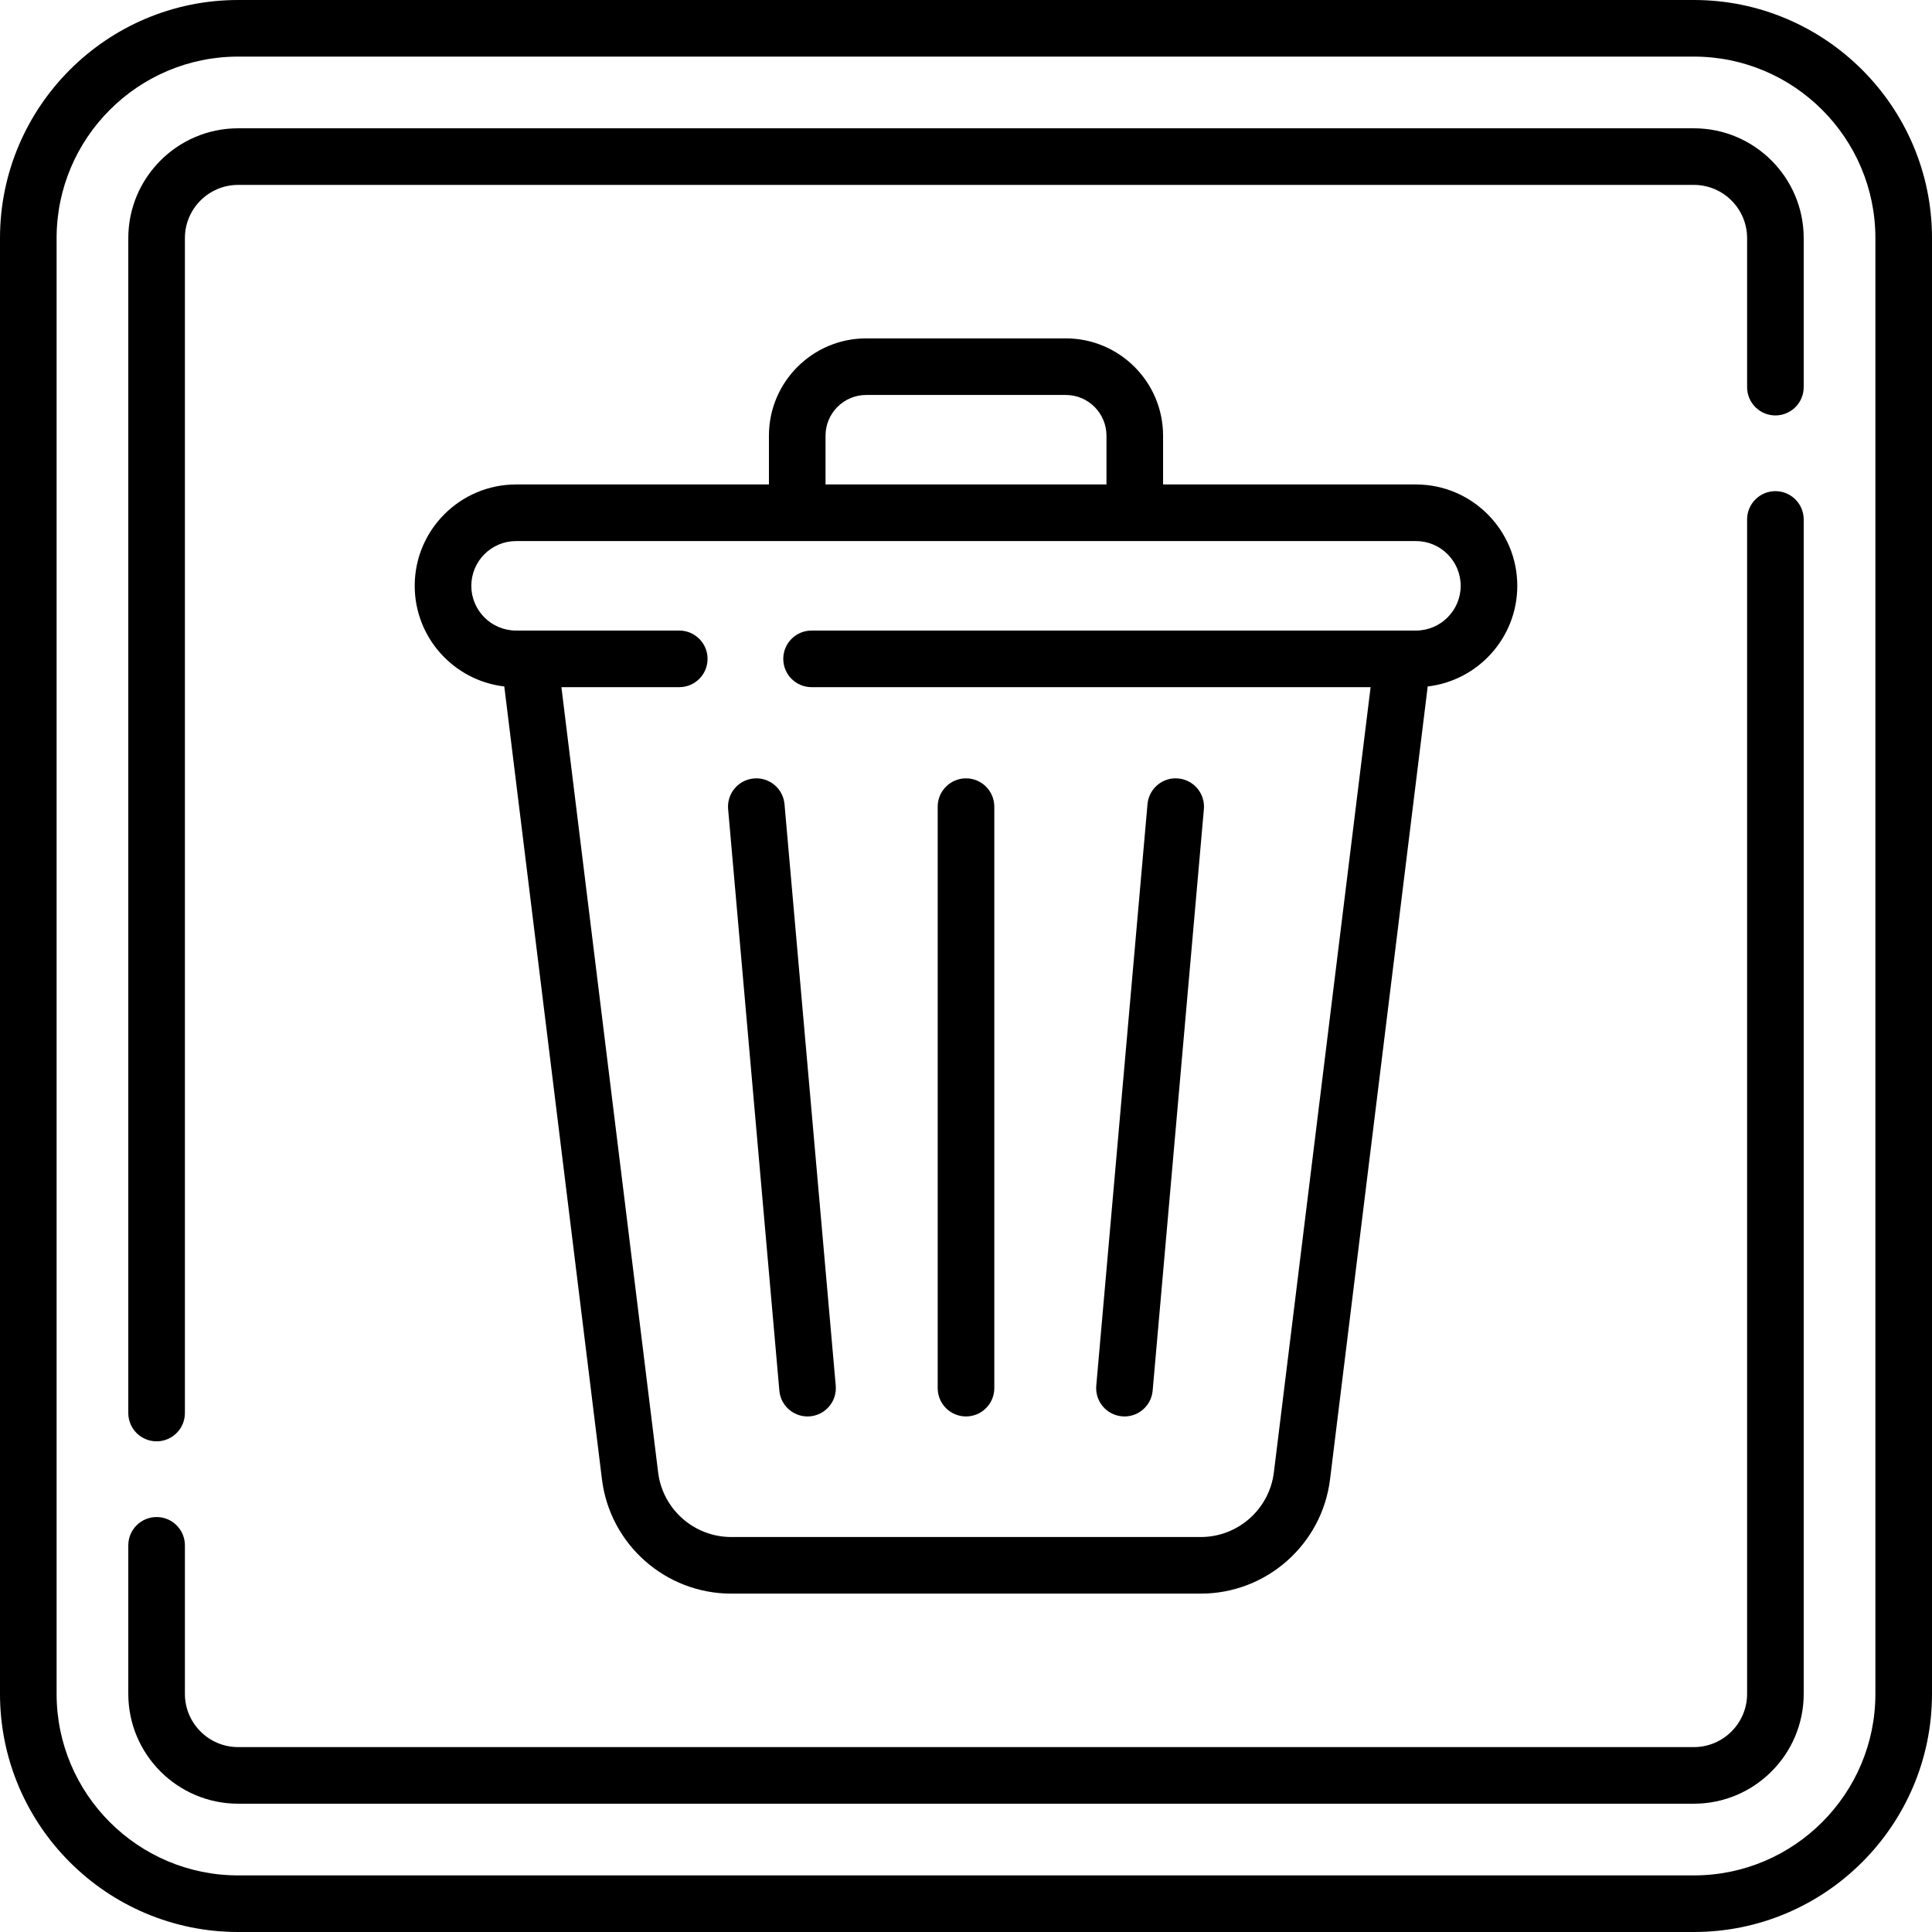 <svg id="Capa_1" enable-background="new 0 0 512 512" height="512" viewBox="0 0 512 512" width="512" xmlns="http://www.w3.org/2000/svg"><g><g><path d="m448.891 0h-385.782c-34.798 0-63.109 28.311-63.109 63.108v385.783c0 34.798 28.311 63.109 63.109 63.109h385.782c34.798 0 63.109-28.311 63.109-63.108v-385.784c0-34.797-28.311-63.108-63.109-63.108zm48.109 448.892c0 26.527-21.582 48.108-48.109 48.108h-385.782c-26.527 0-48.109-21.581-48.109-48.108v-385.784c0-26.527 21.582-48.108 48.109-48.108h385.782c26.527 0 48.109 21.581 48.109 48.108z"/><path d="m282.447 89.673h-52.895c-14.214 0-25.778 11.563-25.778 25.777v12.939h-67.014c-14.81 0-26.858 12.049-26.858 26.858 0 13.754 10.394 25.12 23.739 26.671l25.882 210.113c2.128 17.271 16.854 30.295 34.256 30.295h124.441c17.402 0 32.128-13.024 34.256-30.295l25.882-210.113c13.344-1.552 23.739-12.918 23.739-26.671 0-14.81-12.049-26.858-26.858-26.858h-67.014v-12.939c0-14.214-11.564-25.777-25.778-25.777zm-63.672 25.777c0-5.942 4.835-10.777 10.778-10.777h52.895c5.943 0 10.778 4.835 10.778 10.777v12.939h-74.45v-12.939zm156.464 27.94c6.539 0 11.858 5.319 11.858 11.858s-5.32 11.858-11.858 11.858c-19.167 0-141.695 0-160.165 0-4.142 0-7.5 3.357-7.5 7.5s3.358 7.5 7.5 7.5h148.148l-25.633 208.092c-1.203 9.765-9.53 17.129-19.369 17.129h-124.441c-9.839 0-18.166-7.364-19.369-17.129l-25.633-208.092h31.233c4.142 0 7.5-3.357 7.5-7.5s-3.358-7.5-7.5-7.5c-5.943 0-33.384 0-43.25 0-6.539 0-11.858-5.319-11.858-11.858s5.32-11.858 11.858-11.858z"/><path d="m206.536 368.531c.344 3.902 3.618 6.842 7.462 6.842.221 0 .443-.009.667-.029 4.126-.363 7.176-4.003 6.813-8.129l-13.577-154.102c-.363-4.127-4.006-7.188-8.129-6.812-4.126.363-7.176 4.003-6.813 8.129z"/><path d="m256 375.373c4.142 0 7.5-3.357 7.5-7.5v-154.102c0-4.143-3.358-7.5-7.5-7.5s-7.5 3.357-7.5 7.5v154.102c0 4.143 3.358 7.5 7.5 7.5z"/><path d="m297.335 375.344c.224.021.446.029.667.029 3.844 0 7.119-2.939 7.462-6.842l13.577-154.102c.363-4.126-2.687-7.766-6.813-8.129-4.123-.386-7.766 2.687-8.129 6.812l-13.577 154.102c-.363 4.127 2.687 7.766 6.813 8.13z"/><path d="m470.5 130.159c-4.142 0-7.5 3.357-7.5 7.5v311.231c0 7.78-6.329 14.109-14.109 14.109h-385.782c-7.78.001-14.109-6.328-14.109-14.108v-39.359c0-4.143-3.358-7.5-7.5-7.5s-7.5 3.357-7.5 7.5v39.359c0 16.05 13.058 29.109 29.109 29.109h385.782c16.051 0 29.109-13.059 29.109-29.109v-311.232c0-4.142-3.358-7.5-7.5-7.5z"/><path d="m448.891 34h-385.782c-16.051 0-29.109 13.059-29.109 29.109v311.359c0 4.143 3.358 7.5 7.5 7.5s7.5-3.357 7.5-7.5v-311.359c0-7.78 6.329-14.109 14.109-14.109h385.782c7.78 0 14.109 6.329 14.109 14.109v39.487c0 4.143 3.358 7.5 7.5 7.5s7.5-3.357 7.5-7.5v-39.487c0-16.05-13.058-29.109-29.109-29.109z"/></g></g></svg>